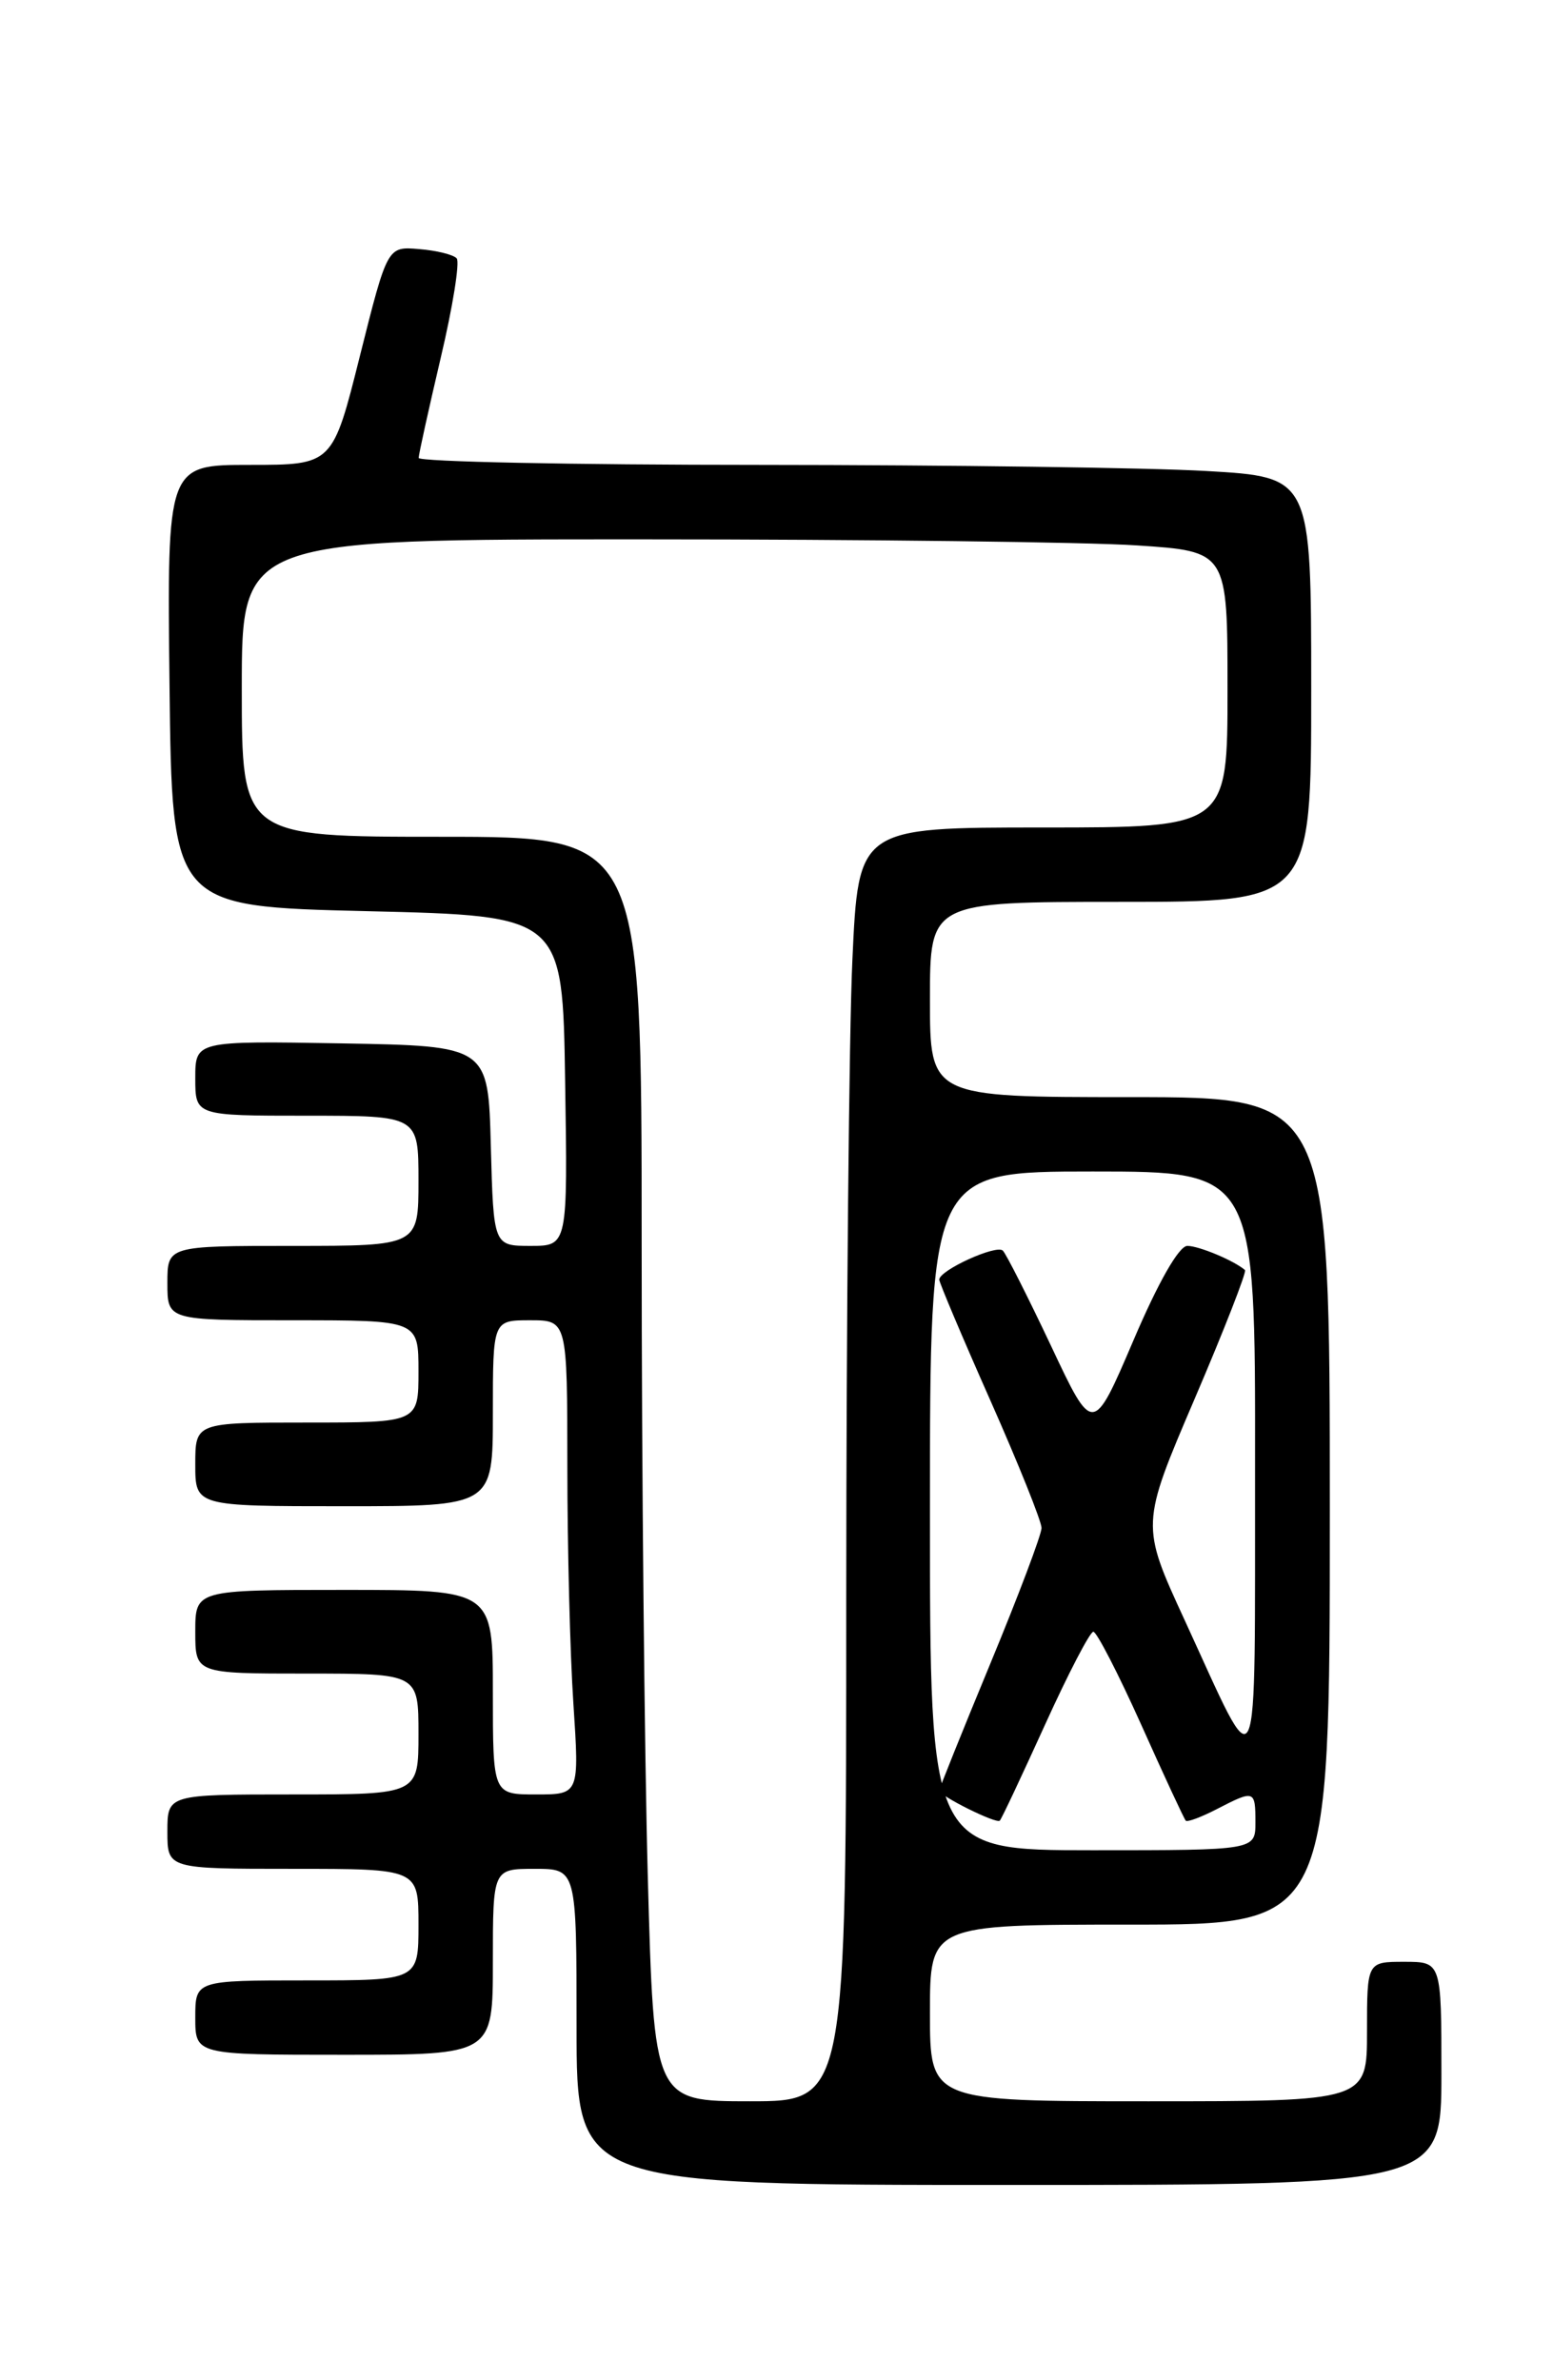 <?xml version="1.0" encoding="UTF-8" standalone="no"?>
<!DOCTYPE svg PUBLIC "-//W3C//DTD SVG 1.1//EN" "http://www.w3.org/Graphics/SVG/1.1/DTD/svg11.dtd" >
<svg xmlns="http://www.w3.org/2000/svg" xmlns:xlink="http://www.w3.org/1999/xlink" version="1.1" viewBox="0 0 167 256">
 <g >
 <path fill="currentColor"
d=" M 155.00 223.00 C 155.00 211.00 155.00 211.00 151.00 211.00 C 147.00 211.00 147.00 211.00 147.00 218.50 C 147.00 226.00 147.00 226.00 123.50 226.00 C 100.00 226.00 100.00 226.00 100.00 216.50 C 100.00 207.00 100.00 207.00 121.50 207.00 C 143.00 207.00 143.00 207.00 143.00 162.50 C 143.00 118.00 143.00 118.00 121.50 118.00 C 100.00 118.00 100.00 118.00 100.00 107.50 C 100.00 97.00 100.00 97.00 120.50 97.00 C 141.00 97.00 141.00 97.00 141.00 74.15 C 141.00 51.31 141.00 51.31 129.75 50.66 C 123.56 50.30 101.96 50.01 81.75 50.00 C 61.54 50.00 45.01 49.66 45.02 49.25 C 45.03 48.84 46.10 44.00 47.39 38.50 C 48.69 33.00 49.46 28.18 49.11 27.79 C 48.76 27.39 46.94 26.94 45.06 26.79 C 41.66 26.50 41.66 26.50 38.71 38.25 C 35.77 50.00 35.77 50.00 26.87 50.00 C 17.96 50.00 17.96 50.00 18.23 73.75 C 18.50 97.50 18.50 97.50 39.50 98.00 C 60.50 98.50 60.50 98.50 60.77 116.25 C 61.05 134.00 61.05 134.00 57.06 134.00 C 53.07 134.00 53.07 134.00 52.78 123.25 C 52.50 112.50 52.50 112.50 36.75 112.22 C 21.00 111.95 21.00 111.95 21.00 115.97 C 21.00 120.00 21.00 120.00 33.00 120.00 C 45.00 120.00 45.00 120.00 45.00 127.00 C 45.00 134.00 45.00 134.00 31.50 134.00 C 18.00 134.00 18.00 134.00 18.00 138.00 C 18.00 142.00 18.00 142.00 31.50 142.00 C 45.00 142.00 45.00 142.00 45.00 147.50 C 45.00 153.00 45.00 153.00 33.00 153.00 C 21.00 153.00 21.00 153.00 21.00 157.50 C 21.00 162.00 21.00 162.00 37.00 162.00 C 53.00 162.00 53.00 162.00 53.00 152.00 C 53.00 142.00 53.00 142.00 57.00 142.00 C 61.00 142.00 61.00 142.00 61.01 157.75 C 61.01 166.41 61.30 177.89 61.66 183.25 C 62.30 193.00 62.30 193.00 57.65 193.00 C 53.00 193.00 53.00 193.00 53.00 182.00 C 53.00 171.00 53.00 171.00 37.00 171.00 C 21.00 171.00 21.00 171.00 21.00 175.50 C 21.00 180.00 21.00 180.00 33.00 180.00 C 45.00 180.00 45.00 180.00 45.00 186.50 C 45.00 193.00 45.00 193.00 31.50 193.00 C 18.00 193.00 18.00 193.00 18.00 197.00 C 18.00 201.00 18.00 201.00 31.50 201.00 C 45.00 201.00 45.00 201.00 45.00 207.00 C 45.00 213.00 45.00 213.00 33.00 213.00 C 21.00 213.00 21.00 213.00 21.00 217.00 C 21.00 221.00 21.00 221.00 37.00 221.00 C 53.00 221.00 53.00 221.00 53.00 211.00 C 53.00 201.00 53.00 201.00 57.50 201.00 C 62.00 201.00 62.00 201.00 62.00 218.00 C 62.00 235.00 62.00 235.00 108.50 235.00 C 155.00 235.00 155.00 235.00 155.00 223.00 Z  M 69.66 201.84 C 69.30 188.55 69.00 157.95 69.00 133.84 C 69.00 90.00 69.00 90.00 47.50 90.00 C 26.00 90.00 26.00 90.00 26.00 74.00 C 26.00 58.00 26.00 58.00 69.25 58.01 C 93.04 58.01 116.89 58.30 122.25 58.66 C 132.00 59.30 132.00 59.30 132.00 74.15 C 132.00 89.00 132.00 89.00 112.16 89.00 C 92.31 89.00 92.31 89.00 91.66 103.25 C 91.30 111.09 91.01 141.91 91.00 171.75 C 91.00 226.00 91.00 226.00 80.66 226.00 C 70.32 226.00 70.32 226.00 69.66 201.84 Z  M 100.00 162.50 C 100.00 126.00 100.00 126.00 117.50 126.00 C 135.00 126.00 135.00 126.00 134.96 157.75 C 134.92 193.52 135.59 192.07 127.39 174.25 C 122.67 164.00 122.67 164.00 128.46 150.46 C 131.65 143.01 134.08 136.77 133.88 136.60 C 132.70 135.58 128.92 134.00 127.68 134.00 C 126.78 134.00 124.54 137.92 121.88 144.17 C 117.53 154.34 117.53 154.34 113.02 144.75 C 110.53 139.48 108.20 134.87 107.84 134.51 C 107.15 133.82 101.00 136.63 101.00 137.63 C 101.00 137.94 103.47 143.80 106.50 150.63 C 109.53 157.47 112.00 163.63 112.00 164.34 C 112.00 165.04 109.53 171.59 106.50 178.91 C 103.47 186.23 101.00 192.38 101.00 192.58 C 101.00 193.14 107.14 196.19 107.51 195.82 C 107.70 195.64 109.88 190.99 112.38 185.49 C 114.87 180.00 117.21 175.50 117.57 175.50 C 117.93 175.50 120.25 180.00 122.72 185.50 C 125.18 191.00 127.34 195.65 127.51 195.82 C 127.68 196.00 129.18 195.44 130.86 194.57 C 134.89 192.49 135.00 192.52 135.00 196.00 C 135.00 199.00 135.00 199.00 117.50 199.00 C 100.00 199.00 100.00 199.00 100.00 162.50 Z "/>
</g>
</svg>